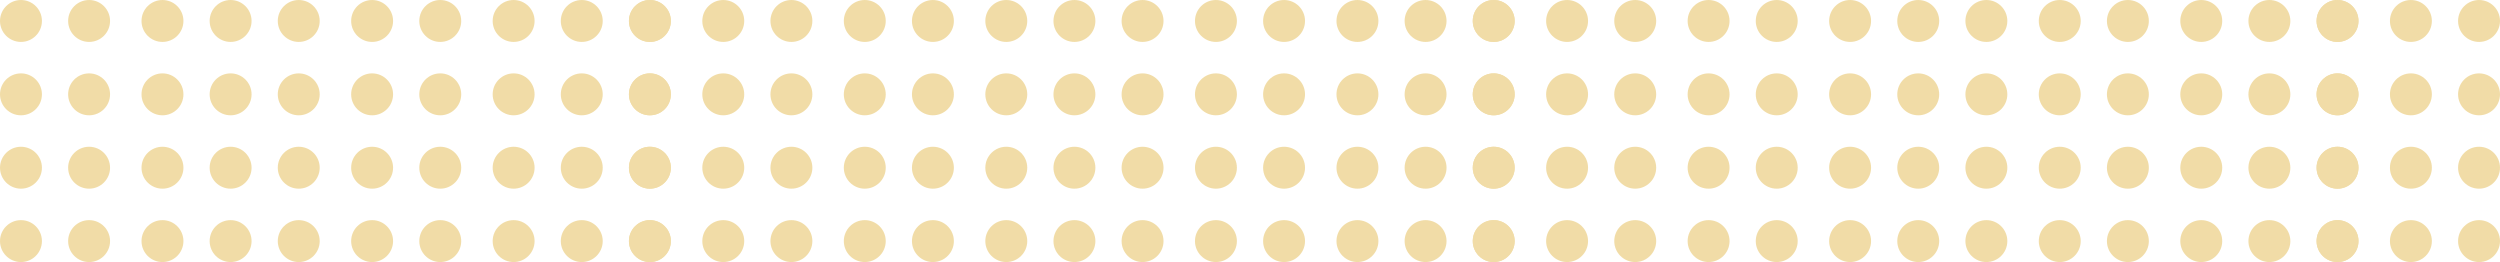 <svg xmlns="http://www.w3.org/2000/svg" width="477" height="50" viewBox="0 0 477 50">
  <g id="Group_68517" data-name="Group 68517" transform="translate(22 -696)" opacity="0.5">
    <g id="Group_68514" data-name="Group 68514" transform="translate(-5559 708)">
      <g id="Group_68510" data-name="Group 68510">
        <circle id="Ellipse_9" data-name="Ellipse 9" cx="4" cy="4" r="4" transform="translate(6006 -12)" fill="#e3ba4f"/>
        <circle id="Ellipse_10" data-name="Ellipse 10" cx="4" cy="4" r="4" transform="translate(5993 -12)" fill="#e3ba4f"/>
        <circle id="Ellipse_11" data-name="Ellipse 11" cx="4" cy="4" r="4" transform="translate(5979 -12)" fill="#e3ba4f"/>
        <circle id="Ellipse_12" data-name="Ellipse 12" cx="4" cy="4" r="4" transform="translate(5966 -12)" fill="#e3ba4f"/>
        <circle id="Ellipse_13" data-name="Ellipse 13" cx="4" cy="4" r="4" transform="translate(5953 -12)" fill="#e3ba4f"/>
        <circle id="Ellipse_14" data-name="Ellipse 14" cx="4" cy="4" r="4" transform="translate(5872 -12)" fill="#e3ba4f"/>
        <circle id="Ellipse_15" data-name="Ellipse 15" cx="4" cy="4" r="4" transform="translate(5886 -12)" fill="#e3ba4f"/>
        <circle id="Ellipse_16" data-name="Ellipse 16" cx="4" cy="4" r="4" transform="translate(5899 -12)" fill="#e3ba4f"/>
        <circle id="Ellipse_17" data-name="Ellipse 17" cx="4" cy="4" r="4" transform="translate(5912 -12)" fill="#e3ba4f"/>
        <circle id="Ellipse_18" data-name="Ellipse 18" cx="4" cy="4" r="4" transform="translate(5926 -12)" fill="#e3ba4f"/>
        <circle id="Ellipse_19" data-name="Ellipse 19" cx="4" cy="4" r="4" transform="translate(5939 -12)" fill="#e3ba4f"/>
        <circle id="Ellipse_20" data-name="Ellipse 20" cx="4" cy="4" r="4" transform="translate(5859 -12)" fill="#e3ba4f"/>
        <circle id="Ellipse_21" data-name="Ellipse 21" cx="4" cy="4" r="4" transform="translate(5979 -12)" fill="#e3ba4f"/>
      </g>
      <g id="Group_68511" data-name="Group 68511" transform="translate(0 14)">
        <circle id="Ellipse_9-2" data-name="Ellipse 9" cx="4" cy="4" r="4" transform="translate(6006 -12)" fill="#e3ba4f"/>
        <circle id="Ellipse_10-2" data-name="Ellipse 10" cx="4" cy="4" r="4" transform="translate(5993 -12)" fill="#e3ba4f"/>
        <circle id="Ellipse_11-2" data-name="Ellipse 11" cx="4" cy="4" r="4" transform="translate(5979 -12)" fill="#e3ba4f"/>
        <circle id="Ellipse_12-2" data-name="Ellipse 12" cx="4" cy="4" r="4" transform="translate(5966 -12)" fill="#e3ba4f"/>
        <circle id="Ellipse_13-2" data-name="Ellipse 13" cx="4" cy="4" r="4" transform="translate(5953 -12)" fill="#e3ba4f"/>
        <circle id="Ellipse_14-2" data-name="Ellipse 14" cx="4" cy="4" r="4" transform="translate(5872 -12)" fill="#e3ba4f"/>
        <circle id="Ellipse_15-2" data-name="Ellipse 15" cx="4" cy="4" r="4" transform="translate(5886 -12)" fill="#e3ba4f"/>
        <circle id="Ellipse_16-2" data-name="Ellipse 16" cx="4" cy="4" r="4" transform="translate(5899 -12)" fill="#e3ba4f"/>
        <circle id="Ellipse_17-2" data-name="Ellipse 17" cx="4" cy="4" r="4" transform="translate(5912 -12)" fill="#e3ba4f"/>
        <circle id="Ellipse_18-2" data-name="Ellipse 18" cx="4" cy="4" r="4" transform="translate(5926 -12)" fill="#e3ba4f"/>
        <circle id="Ellipse_19-2" data-name="Ellipse 19" cx="4" cy="4" r="4" transform="translate(5939 -12)" fill="#e3ba4f"/>
        <circle id="Ellipse_20-2" data-name="Ellipse 20" cx="4" cy="4" r="4" transform="translate(5859 -12)" fill="#e3ba4f"/>
        <circle id="Ellipse_21-2" data-name="Ellipse 21" cx="4" cy="4" r="4" transform="translate(5979 -12)" fill="#e3ba4f"/>
      </g>
      <g id="Group_68512" data-name="Group 68512" transform="translate(0 28)">
        <circle id="Ellipse_9-3" data-name="Ellipse 9" cx="4" cy="4" r="4" transform="translate(6006 -12)" fill="#e3ba4f"/>
        <circle id="Ellipse_10-3" data-name="Ellipse 10" cx="4" cy="4" r="4" transform="translate(5993 -12)" fill="#e3ba4f"/>
        <circle id="Ellipse_11-3" data-name="Ellipse 11" cx="4" cy="4" r="4" transform="translate(5979 -12)" fill="#e3ba4f"/>
        <circle id="Ellipse_12-3" data-name="Ellipse 12" cx="4" cy="4" r="4" transform="translate(5966 -12)" fill="#e3ba4f"/>
        <circle id="Ellipse_13-3" data-name="Ellipse 13" cx="4" cy="4" r="4" transform="translate(5953 -12)" fill="#e3ba4f"/>
        <circle id="Ellipse_14-3" data-name="Ellipse 14" cx="4" cy="4" r="4" transform="translate(5872 -12)" fill="#e3ba4f"/>
        <circle id="Ellipse_15-3" data-name="Ellipse 15" cx="4" cy="4" r="4" transform="translate(5886 -12)" fill="#e3ba4f"/>
        <circle id="Ellipse_16-3" data-name="Ellipse 16" cx="4" cy="4" r="4" transform="translate(5899 -12)" fill="#e3ba4f"/>
        <circle id="Ellipse_17-3" data-name="Ellipse 17" cx="4" cy="4" r="4" transform="translate(5912 -12)" fill="#e3ba4f"/>
        <circle id="Ellipse_18-3" data-name="Ellipse 18" cx="4" cy="4" r="4" transform="translate(5926 -12)" fill="#e3ba4f"/>
        <circle id="Ellipse_19-3" data-name="Ellipse 19" cx="4" cy="4" r="4" transform="translate(5939 -12)" fill="#e3ba4f"/>
        <circle id="Ellipse_20-3" data-name="Ellipse 20" cx="4" cy="4" r="4" transform="translate(5859 -12)" fill="#e3ba4f"/>
        <circle id="Ellipse_21-3" data-name="Ellipse 21" cx="4" cy="4" r="4" transform="translate(5979 -12)" fill="#e3ba4f"/>
      </g>
      <g id="Group_68513" data-name="Group 68513" transform="translate(0 42)">
        <circle id="Ellipse_9-4" data-name="Ellipse 9" cx="4" cy="4" r="4" transform="translate(6006 -12)" fill="#e3ba4f"/>
        <circle id="Ellipse_10-4" data-name="Ellipse 10" cx="4" cy="4" r="4" transform="translate(5993 -12)" fill="#e3ba4f"/>
        <circle id="Ellipse_11-4" data-name="Ellipse 11" cx="4" cy="4" r="4" transform="translate(5979 -12)" fill="#e3ba4f"/>
        <circle id="Ellipse_12-4" data-name="Ellipse 12" cx="4" cy="4" r="4" transform="translate(5966 -12)" fill="#e3ba4f"/>
        <circle id="Ellipse_13-4" data-name="Ellipse 13" cx="4" cy="4" r="4" transform="translate(5953 -12)" fill="#e3ba4f"/>
        <circle id="Ellipse_14-4" data-name="Ellipse 14" cx="4" cy="4" r="4" transform="translate(5872 -12)" fill="#e3ba4f"/>
        <circle id="Ellipse_15-4" data-name="Ellipse 15" cx="4" cy="4" r="4" transform="translate(5886 -12)" fill="#e3ba4f"/>
        <circle id="Ellipse_16-4" data-name="Ellipse 16" cx="4" cy="4" r="4" transform="translate(5899 -12)" fill="#e3ba4f"/>
        <circle id="Ellipse_17-4" data-name="Ellipse 17" cx="4" cy="4" r="4" transform="translate(5912 -12)" fill="#e3ba4f"/>
        <circle id="Ellipse_18-4" data-name="Ellipse 18" cx="4" cy="4" r="4" transform="translate(5926 -12)" fill="#e3ba4f"/>
        <circle id="Ellipse_19-4" data-name="Ellipse 19" cx="4" cy="4" r="4" transform="translate(5939 -12)" fill="#e3ba4f"/>
        <circle id="Ellipse_20-4" data-name="Ellipse 20" cx="4" cy="4" r="4" transform="translate(5859 -12)" fill="#e3ba4f"/>
        <circle id="Ellipse_21-4" data-name="Ellipse 21" cx="4" cy="4" r="4" transform="translate(5979 -12)" fill="#e3ba4f"/>
      </g>
    </g>
    <g id="Group_68515" data-name="Group 68515" transform="translate(-5720 708)">
      <g id="Group_68510-2" data-name="Group 68510">
        <circle id="Ellipse_9-5" data-name="Ellipse 9" cx="4" cy="4" r="4" transform="translate(6006 -12)" fill="#e3ba4f"/>
        <circle id="Ellipse_10-5" data-name="Ellipse 10" cx="4" cy="4" r="4" transform="translate(5993 -12)" fill="#e3ba4f"/>
        <circle id="Ellipse_11-5" data-name="Ellipse 11" cx="4" cy="4" r="4" transform="translate(5979 -12)" fill="#e3ba4f"/>
        <circle id="Ellipse_12-5" data-name="Ellipse 12" cx="4" cy="4" r="4" transform="translate(5966 -12)" fill="#e3ba4f"/>
        <circle id="Ellipse_13-5" data-name="Ellipse 13" cx="4" cy="4" r="4" transform="translate(5953 -12)" fill="#e3ba4f"/>
        <circle id="Ellipse_14-5" data-name="Ellipse 14" cx="4" cy="4" r="4" transform="translate(5872 -12)" fill="#e3ba4f"/>
        <circle id="Ellipse_15-5" data-name="Ellipse 15" cx="4" cy="4" r="4" transform="translate(5886 -12)" fill="#e3ba4f"/>
        <circle id="Ellipse_16-5" data-name="Ellipse 16" cx="4" cy="4" r="4" transform="translate(5899 -12)" fill="#e3ba4f"/>
        <circle id="Ellipse_17-5" data-name="Ellipse 17" cx="4" cy="4" r="4" transform="translate(5912 -12)" fill="#e3ba4f"/>
        <circle id="Ellipse_18-5" data-name="Ellipse 18" cx="4" cy="4" r="4" transform="translate(5926 -12)" fill="#e3ba4f"/>
        <circle id="Ellipse_19-5" data-name="Ellipse 19" cx="4" cy="4" r="4" transform="translate(5939 -12)" fill="#e3ba4f"/>
        <circle id="Ellipse_20-5" data-name="Ellipse 20" cx="4" cy="4" r="4" transform="translate(5859 -12)" fill="#e3ba4f"/>
        <circle id="Ellipse_21-5" data-name="Ellipse 21" cx="4" cy="4" r="4" transform="translate(5979 -12)" fill="#e3ba4f"/>
      </g>
      <g id="Group_68511-2" data-name="Group 68511" transform="translate(0 14)">
        <circle id="Ellipse_9-6" data-name="Ellipse 9" cx="4" cy="4" r="4" transform="translate(6006 -12)" fill="#e3ba4f"/>
        <circle id="Ellipse_10-6" data-name="Ellipse 10" cx="4" cy="4" r="4" transform="translate(5993 -12)" fill="#e3ba4f"/>
        <circle id="Ellipse_11-6" data-name="Ellipse 11" cx="4" cy="4" r="4" transform="translate(5979 -12)" fill="#e3ba4f"/>
        <circle id="Ellipse_12-6" data-name="Ellipse 12" cx="4" cy="4" r="4" transform="translate(5966 -12)" fill="#e3ba4f"/>
        <circle id="Ellipse_13-6" data-name="Ellipse 13" cx="4" cy="4" r="4" transform="translate(5953 -12)" fill="#e3ba4f"/>
        <circle id="Ellipse_14-6" data-name="Ellipse 14" cx="4" cy="4" r="4" transform="translate(5872 -12)" fill="#e3ba4f"/>
        <circle id="Ellipse_15-6" data-name="Ellipse 15" cx="4" cy="4" r="4" transform="translate(5886 -12)" fill="#e3ba4f"/>
        <circle id="Ellipse_16-6" data-name="Ellipse 16" cx="4" cy="4" r="4" transform="translate(5899 -12)" fill="#e3ba4f"/>
        <circle id="Ellipse_17-6" data-name="Ellipse 17" cx="4" cy="4" r="4" transform="translate(5912 -12)" fill="#e3ba4f"/>
        <circle id="Ellipse_18-6" data-name="Ellipse 18" cx="4" cy="4" r="4" transform="translate(5926 -12)" fill="#e3ba4f"/>
        <circle id="Ellipse_19-6" data-name="Ellipse 19" cx="4" cy="4" r="4" transform="translate(5939 -12)" fill="#e3ba4f"/>
        <circle id="Ellipse_20-6" data-name="Ellipse 20" cx="4" cy="4" r="4" transform="translate(5859 -12)" fill="#e3ba4f"/>
        <circle id="Ellipse_21-6" data-name="Ellipse 21" cx="4" cy="4" r="4" transform="translate(5979 -12)" fill="#e3ba4f"/>
      </g>
      <g id="Group_68512-2" data-name="Group 68512" transform="translate(0 28)">
        <circle id="Ellipse_9-7" data-name="Ellipse 9" cx="4" cy="4" r="4" transform="translate(6006 -12)" fill="#e3ba4f"/>
        <circle id="Ellipse_10-7" data-name="Ellipse 10" cx="4" cy="4" r="4" transform="translate(5993 -12)" fill="#e3ba4f"/>
        <circle id="Ellipse_11-7" data-name="Ellipse 11" cx="4" cy="4" r="4" transform="translate(5979 -12)" fill="#e3ba4f"/>
        <circle id="Ellipse_12-7" data-name="Ellipse 12" cx="4" cy="4" r="4" transform="translate(5966 -12)" fill="#e3ba4f"/>
        <circle id="Ellipse_13-7" data-name="Ellipse 13" cx="4" cy="4" r="4" transform="translate(5953 -12)" fill="#e3ba4f"/>
        <circle id="Ellipse_14-7" data-name="Ellipse 14" cx="4" cy="4" r="4" transform="translate(5872 -12)" fill="#e3ba4f"/>
        <circle id="Ellipse_15-7" data-name="Ellipse 15" cx="4" cy="4" r="4" transform="translate(5886 -12)" fill="#e3ba4f"/>
        <circle id="Ellipse_16-7" data-name="Ellipse 16" cx="4" cy="4" r="4" transform="translate(5899 -12)" fill="#e3ba4f"/>
        <circle id="Ellipse_17-7" data-name="Ellipse 17" cx="4" cy="4" r="4" transform="translate(5912 -12)" fill="#e3ba4f"/>
        <circle id="Ellipse_18-7" data-name="Ellipse 18" cx="4" cy="4" r="4" transform="translate(5926 -12)" fill="#e3ba4f"/>
        <circle id="Ellipse_19-7" data-name="Ellipse 19" cx="4" cy="4" r="4" transform="translate(5939 -12)" fill="#e3ba4f"/>
        <circle id="Ellipse_20-7" data-name="Ellipse 20" cx="4" cy="4" r="4" transform="translate(5859 -12)" fill="#e3ba4f"/>
        <circle id="Ellipse_21-7" data-name="Ellipse 21" cx="4" cy="4" r="4" transform="translate(5979 -12)" fill="#e3ba4f"/>
      </g>
      <g id="Group_68513-2" data-name="Group 68513" transform="translate(0 42)">
        <circle id="Ellipse_9-8" data-name="Ellipse 9" cx="4" cy="4" r="4" transform="translate(6006 -12)" fill="#e3ba4f"/>
        <circle id="Ellipse_10-8" data-name="Ellipse 10" cx="4" cy="4" r="4" transform="translate(5993 -12)" fill="#e3ba4f"/>
        <circle id="Ellipse_11-8" data-name="Ellipse 11" cx="4" cy="4" r="4" transform="translate(5979 -12)" fill="#e3ba4f"/>
        <circle id="Ellipse_12-8" data-name="Ellipse 12" cx="4" cy="4" r="4" transform="translate(5966 -12)" fill="#e3ba4f"/>
        <circle id="Ellipse_13-8" data-name="Ellipse 13" cx="4" cy="4" r="4" transform="translate(5953 -12)" fill="#e3ba4f"/>
        <circle id="Ellipse_14-8" data-name="Ellipse 14" cx="4" cy="4" r="4" transform="translate(5872 -12)" fill="#e3ba4f"/>
        <circle id="Ellipse_15-8" data-name="Ellipse 15" cx="4" cy="4" r="4" transform="translate(5886 -12)" fill="#e3ba4f"/>
        <circle id="Ellipse_16-8" data-name="Ellipse 16" cx="4" cy="4" r="4" transform="translate(5899 -12)" fill="#e3ba4f"/>
        <circle id="Ellipse_17-8" data-name="Ellipse 17" cx="4" cy="4" r="4" transform="translate(5912 -12)" fill="#e3ba4f"/>
        <circle id="Ellipse_18-8" data-name="Ellipse 18" cx="4" cy="4" r="4" transform="translate(5926 -12)" fill="#e3ba4f"/>
        <circle id="Ellipse_19-8" data-name="Ellipse 19" cx="4" cy="4" r="4" transform="translate(5939 -12)" fill="#e3ba4f"/>
        <circle id="Ellipse_20-8" data-name="Ellipse 20" cx="4" cy="4" r="4" transform="translate(5859 -12)" fill="#e3ba4f"/>
        <circle id="Ellipse_21-8" data-name="Ellipse 21" cx="4" cy="4" r="4" transform="translate(5979 -12)" fill="#e3ba4f"/>
      </g>
    </g>
    <g id="Group_68516" data-name="Group 68516" transform="translate(-5881 708)">
      <g id="Group_68510-3" data-name="Group 68510">
        <circle id="Ellipse_9-9" data-name="Ellipse 9" cx="4" cy="4" r="4" transform="translate(6006 -12)" fill="#e3ba4f"/>
        <circle id="Ellipse_10-9" data-name="Ellipse 10" cx="4" cy="4" r="4" transform="translate(5993 -12)" fill="#e3ba4f"/>
        <circle id="Ellipse_11-9" data-name="Ellipse 11" cx="4" cy="4" r="4" transform="translate(5979 -12)" fill="#e3ba4f"/>
        <circle id="Ellipse_12-9" data-name="Ellipse 12" cx="4" cy="4" r="4" transform="translate(5966 -12)" fill="#e3ba4f"/>
        <circle id="Ellipse_13-9" data-name="Ellipse 13" cx="4" cy="4" r="4" transform="translate(5953 -12)" fill="#e3ba4f"/>
        <circle id="Ellipse_14-9" data-name="Ellipse 14" cx="4" cy="4" r="4" transform="translate(5872 -12)" fill="#e3ba4f"/>
        <circle id="Ellipse_15-9" data-name="Ellipse 15" cx="4" cy="4" r="4" transform="translate(5886 -12)" fill="#e3ba4f"/>
        <circle id="Ellipse_16-9" data-name="Ellipse 16" cx="4" cy="4" r="4" transform="translate(5899 -12)" fill="#e3ba4f"/>
        <circle id="Ellipse_17-9" data-name="Ellipse 17" cx="4" cy="4" r="4" transform="translate(5912 -12)" fill="#e3ba4f"/>
        <circle id="Ellipse_18-9" data-name="Ellipse 18" cx="4" cy="4" r="4" transform="translate(5926 -12)" fill="#e3ba4f"/>
        <circle id="Ellipse_19-9" data-name="Ellipse 19" cx="4" cy="4" r="4" transform="translate(5939 -12)" fill="#e3ba4f"/>
        <circle id="Ellipse_20-9" data-name="Ellipse 20" cx="4" cy="4" r="4" transform="translate(5859 -12)" fill="#e3ba4f"/>
        <circle id="Ellipse_21-9" data-name="Ellipse 21" cx="4" cy="4" r="4" transform="translate(5979 -12)" fill="#e3ba4f"/>
      </g>
      <g id="Group_68511-3" data-name="Group 68511" transform="translate(0 14)">
        <circle id="Ellipse_9-10" data-name="Ellipse 9" cx="4" cy="4" r="4" transform="translate(6006 -12)" fill="#e3ba4f"/>
        <circle id="Ellipse_10-10" data-name="Ellipse 10" cx="4" cy="4" r="4" transform="translate(5993 -12)" fill="#e3ba4f"/>
        <circle id="Ellipse_11-10" data-name="Ellipse 11" cx="4" cy="4" r="4" transform="translate(5979 -12)" fill="#e3ba4f"/>
        <circle id="Ellipse_12-10" data-name="Ellipse 12" cx="4" cy="4" r="4" transform="translate(5966 -12)" fill="#e3ba4f"/>
        <circle id="Ellipse_13-10" data-name="Ellipse 13" cx="4" cy="4" r="4" transform="translate(5953 -12)" fill="#e3ba4f"/>
        <circle id="Ellipse_14-10" data-name="Ellipse 14" cx="4" cy="4" r="4" transform="translate(5872 -12)" fill="#e3ba4f"/>
        <circle id="Ellipse_15-10" data-name="Ellipse 15" cx="4" cy="4" r="4" transform="translate(5886 -12)" fill="#e3ba4f"/>
        <circle id="Ellipse_16-10" data-name="Ellipse 16" cx="4" cy="4" r="4" transform="translate(5899 -12)" fill="#e3ba4f"/>
        <circle id="Ellipse_17-10" data-name="Ellipse 17" cx="4" cy="4" r="4" transform="translate(5912 -12)" fill="#e3ba4f"/>
        <circle id="Ellipse_18-10" data-name="Ellipse 18" cx="4" cy="4" r="4" transform="translate(5926 -12)" fill="#e3ba4f"/>
        <circle id="Ellipse_19-10" data-name="Ellipse 19" cx="4" cy="4" r="4" transform="translate(5939 -12)" fill="#e3ba4f"/>
        <circle id="Ellipse_20-10" data-name="Ellipse 20" cx="4" cy="4" r="4" transform="translate(5859 -12)" fill="#e3ba4f"/>
        <circle id="Ellipse_21-10" data-name="Ellipse 21" cx="4" cy="4" r="4" transform="translate(5979 -12)" fill="#e3ba4f"/>
      </g>
      <g id="Group_68512-3" data-name="Group 68512" transform="translate(0 28)">
        <circle id="Ellipse_9-11" data-name="Ellipse 9" cx="4" cy="4" r="4" transform="translate(6006 -12)" fill="#e3ba4f"/>
        <circle id="Ellipse_10-11" data-name="Ellipse 10" cx="4" cy="4" r="4" transform="translate(5993 -12)" fill="#e3ba4f"/>
        <circle id="Ellipse_11-11" data-name="Ellipse 11" cx="4" cy="4" r="4" transform="translate(5979 -12)" fill="#e3ba4f"/>
        <circle id="Ellipse_12-11" data-name="Ellipse 12" cx="4" cy="4" r="4" transform="translate(5966 -12)" fill="#e3ba4f"/>
        <circle id="Ellipse_13-11" data-name="Ellipse 13" cx="4" cy="4" r="4" transform="translate(5953 -12)" fill="#e3ba4f"/>
        <circle id="Ellipse_14-11" data-name="Ellipse 14" cx="4" cy="4" r="4" transform="translate(5872 -12)" fill="#e3ba4f"/>
        <circle id="Ellipse_15-11" data-name="Ellipse 15" cx="4" cy="4" r="4" transform="translate(5886 -12)" fill="#e3ba4f"/>
        <circle id="Ellipse_16-11" data-name="Ellipse 16" cx="4" cy="4" r="4" transform="translate(5899 -12)" fill="#e3ba4f"/>
        <circle id="Ellipse_17-11" data-name="Ellipse 17" cx="4" cy="4" r="4" transform="translate(5912 -12)" fill="#e3ba4f"/>
        <circle id="Ellipse_18-11" data-name="Ellipse 18" cx="4" cy="4" r="4" transform="translate(5926 -12)" fill="#e3ba4f"/>
        <circle id="Ellipse_19-11" data-name="Ellipse 19" cx="4" cy="4" r="4" transform="translate(5939 -12)" fill="#e3ba4f"/>
        <circle id="Ellipse_20-11" data-name="Ellipse 20" cx="4" cy="4" r="4" transform="translate(5859 -12)" fill="#e3ba4f"/>
        <circle id="Ellipse_21-11" data-name="Ellipse 21" cx="4" cy="4" r="4" transform="translate(5979 -12)" fill="#e3ba4f"/>
      </g>
      <g id="Group_68513-3" data-name="Group 68513" transform="translate(0 42)">
        <circle id="Ellipse_9-12" data-name="Ellipse 9" cx="4" cy="4" r="4" transform="translate(6006 -12)" fill="#e3ba4f"/>
        <circle id="Ellipse_10-12" data-name="Ellipse 10" cx="4" cy="4" r="4" transform="translate(5993 -12)" fill="#e3ba4f"/>
        <circle id="Ellipse_11-12" data-name="Ellipse 11" cx="4" cy="4" r="4" transform="translate(5979 -12)" fill="#e3ba4f"/>
        <circle id="Ellipse_12-12" data-name="Ellipse 12" cx="4" cy="4" r="4" transform="translate(5966 -12)" fill="#e3ba4f"/>
        <circle id="Ellipse_13-12" data-name="Ellipse 13" cx="4" cy="4" r="4" transform="translate(5953 -12)" fill="#e3ba4f"/>
        <circle id="Ellipse_14-12" data-name="Ellipse 14" cx="4" cy="4" r="4" transform="translate(5872 -12)" fill="#e3ba4f"/>
        <circle id="Ellipse_15-12" data-name="Ellipse 15" cx="4" cy="4" r="4" transform="translate(5886 -12)" fill="#e3ba4f"/>
        <circle id="Ellipse_16-12" data-name="Ellipse 16" cx="4" cy="4" r="4" transform="translate(5899 -12)" fill="#e3ba4f"/>
        <circle id="Ellipse_17-12" data-name="Ellipse 17" cx="4" cy="4" r="4" transform="translate(5912 -12)" fill="#e3ba4f"/>
        <circle id="Ellipse_18-12" data-name="Ellipse 18" cx="4" cy="4" r="4" transform="translate(5926 -12)" fill="#e3ba4f"/>
        <circle id="Ellipse_19-12" data-name="Ellipse 19" cx="4" cy="4" r="4" transform="translate(5939 -12)" fill="#e3ba4f"/>
        <circle id="Ellipse_20-12" data-name="Ellipse 20" cx="4" cy="4" r="4" transform="translate(5859 -12)" fill="#e3ba4f"/>
        <circle id="Ellipse_21-12" data-name="Ellipse 21" cx="4" cy="4" r="4" transform="translate(5979 -12)" fill="#e3ba4f"/>
      </g>
    </g>
  </g>
</svg>
